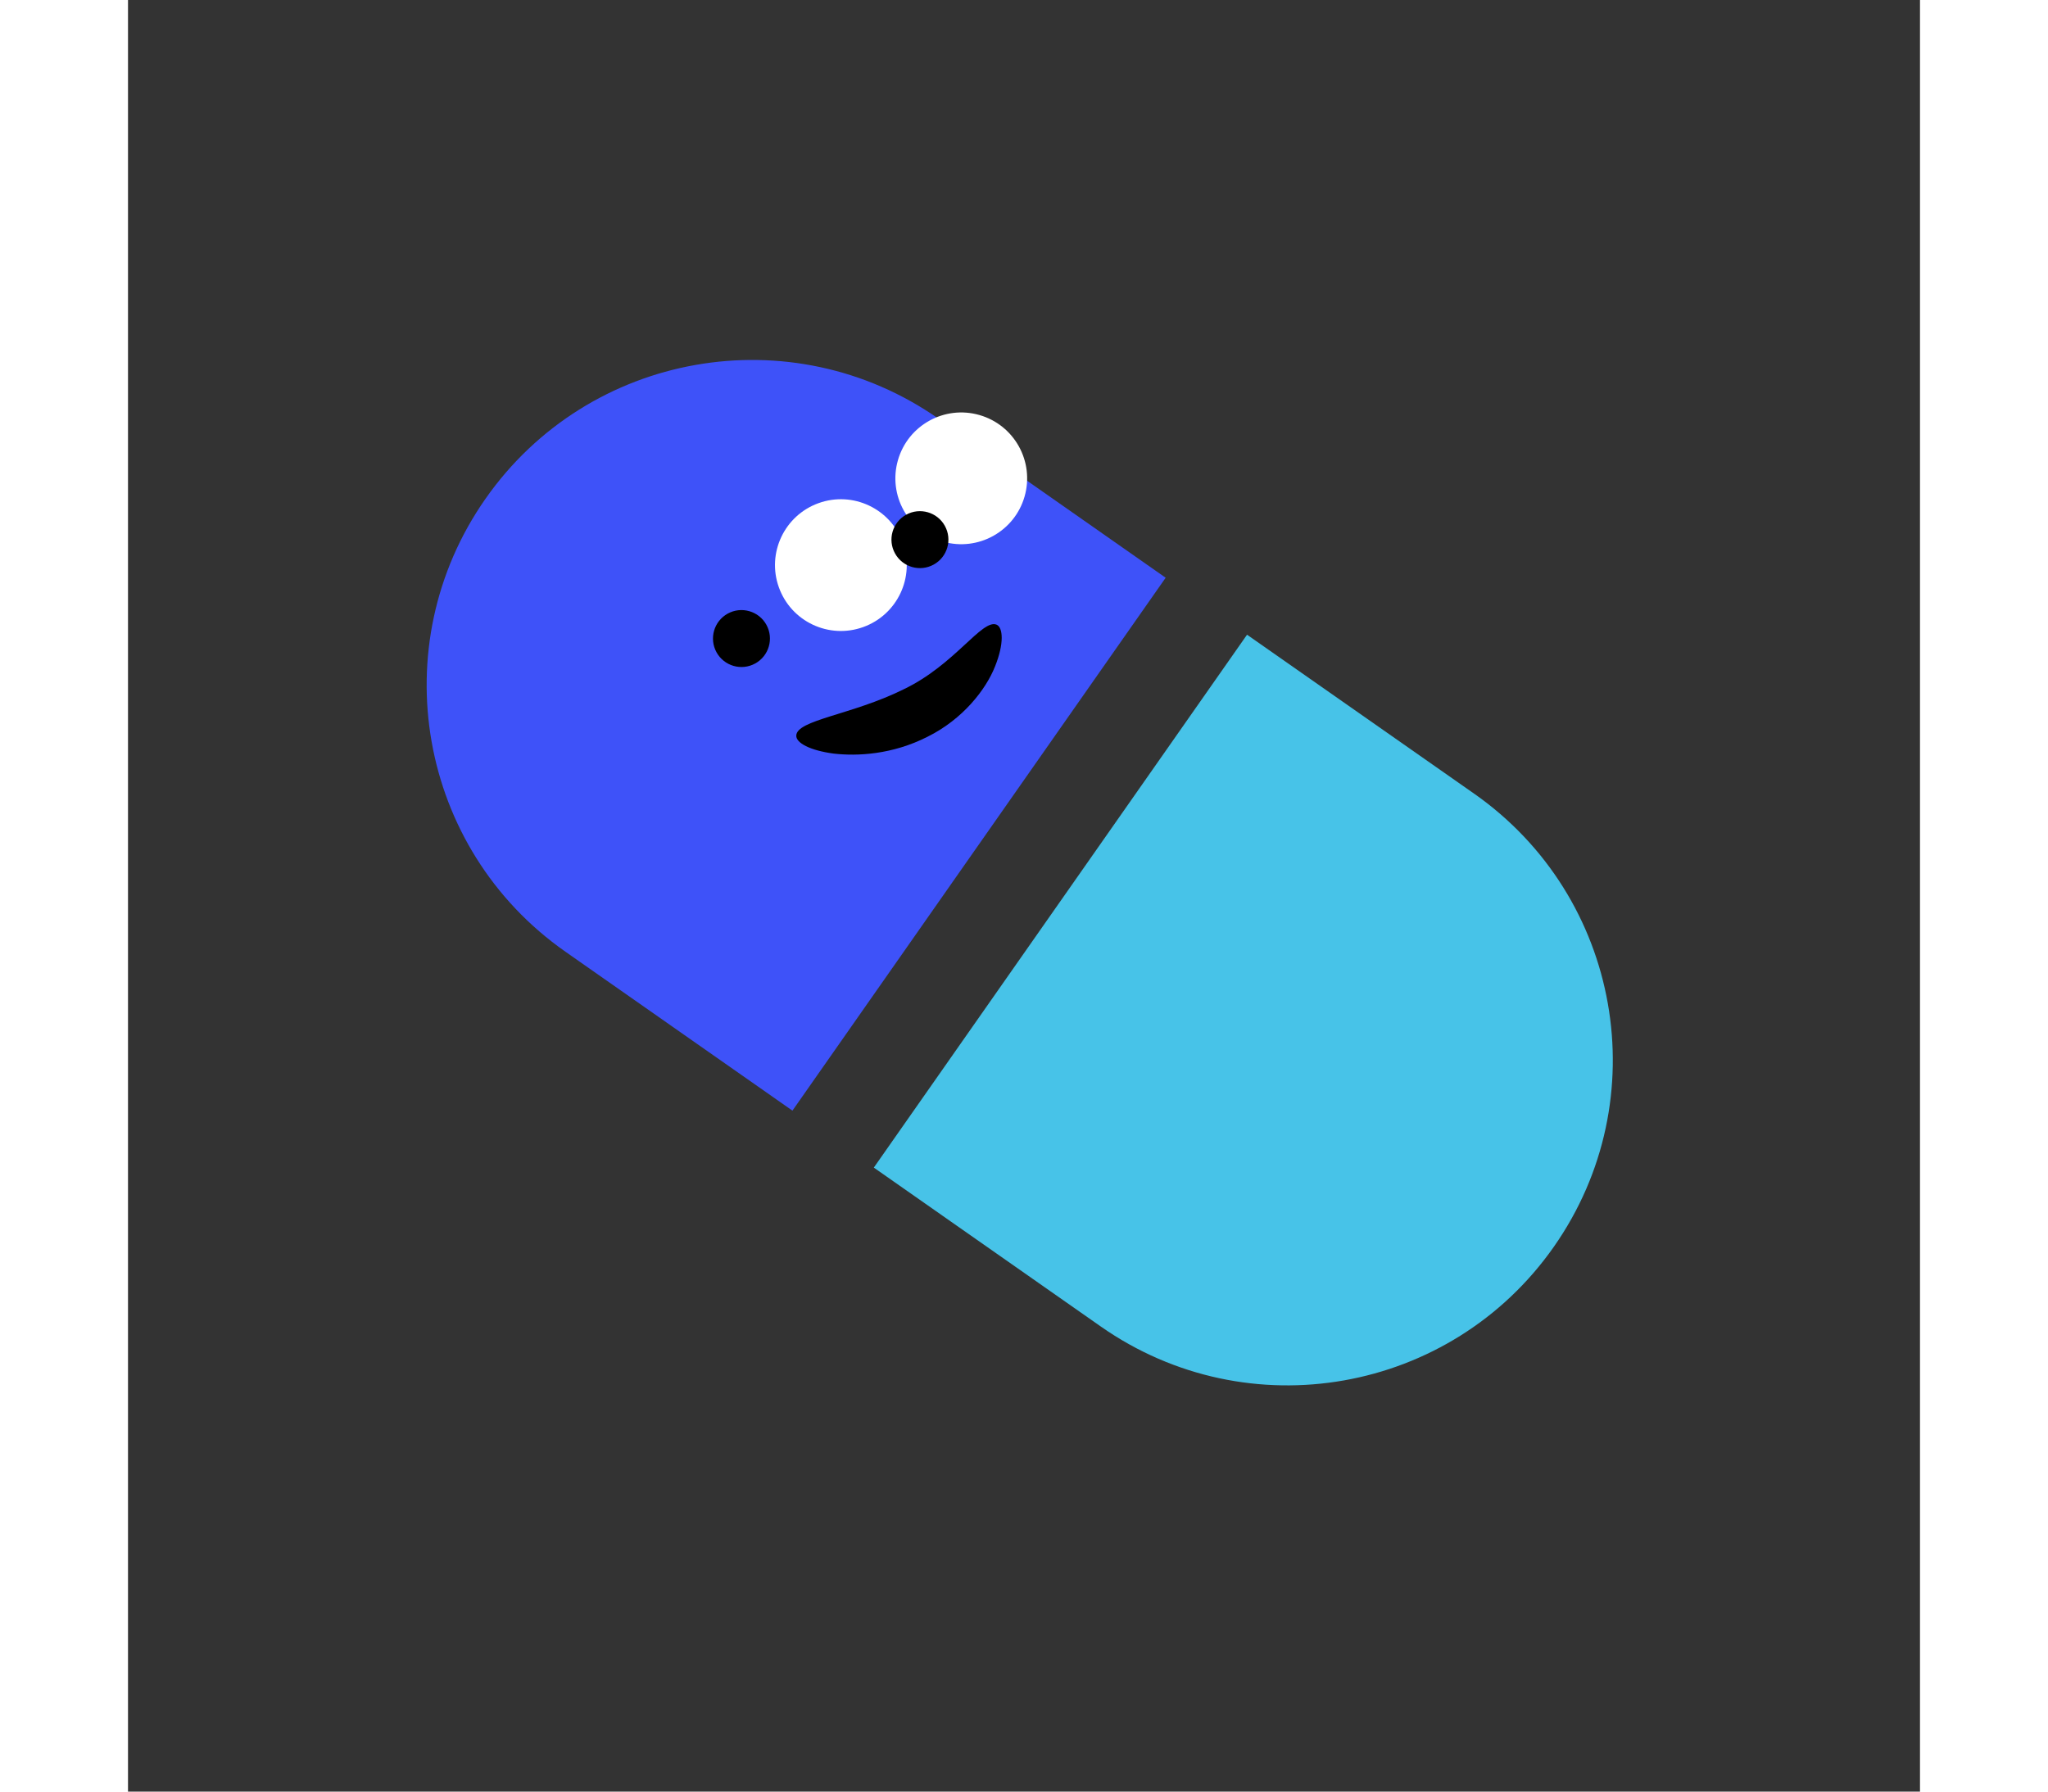<svg width="120" height="105" viewBox="-30 -35 180 180" fill="none" xmlns="http://www.w3.org/2000/svg">
<rect x="-30" y="-35" width="180" height="180" fill="#333333" stroke="none"/>
<path d="M113.232 90.248C123.583 75.464 119.991 55.086 105.207 44.733L82.404 28.768L44.915 82.308L67.716 98.275C82.499 108.628 102.877 105.036 113.23 90.251L113.232 90.25V90.248Z" fill="#47C3E8"/>
<path d="M74.23 23.045L51.428 7.078C36.642 -3.274 16.266 0.319 5.913 15.104C-4.44 29.889 -0.846 50.266 13.94 60.619L36.741 76.586L74.23 23.045Z" fill="#3E52F9"/>
<circle cx="41.606" cy="21.776" r="6.617" transform="rotate(-109.745 41.606 21.776)" fill="white"/>
<circle cx="53.698" cy="13.058" r="6.617" transform="rotate(-74 53.698 13.058)" fill="white"/>
<path d="M34.122 27.768C34.888 29.149 34.389 30.89 33.007 31.656C31.625 32.422 29.884 31.923 29.118 30.541C28.352 29.159 28.852 27.419 30.233 26.653C31.615 25.887 33.356 26.386 34.122 27.768Z" fill="black"/>
<path d="M48.16 16.715C49.542 15.949 51.283 16.449 52.049 17.83C52.815 19.212 52.315 20.953 50.934 21.719C49.552 22.485 47.811 21.986 47.045 20.604C46.279 19.222 46.778 17.481 48.16 16.715Z" fill="black"/>
<path d="M37.126 38.914C37.151 37.327 42.738 36.824 47.89 34.264C53.047 31.813 55.78 27.157 57.247 27.761C57.89 28.035 58.027 29.638 57.086 31.967C56.179 34.263 53.858 37.268 50.301 39.024C46.773 40.82 43.239 40.986 40.875 40.712C38.474 40.391 37.103 39.628 37.126 38.914Z" fill="black"/>
</svg>
